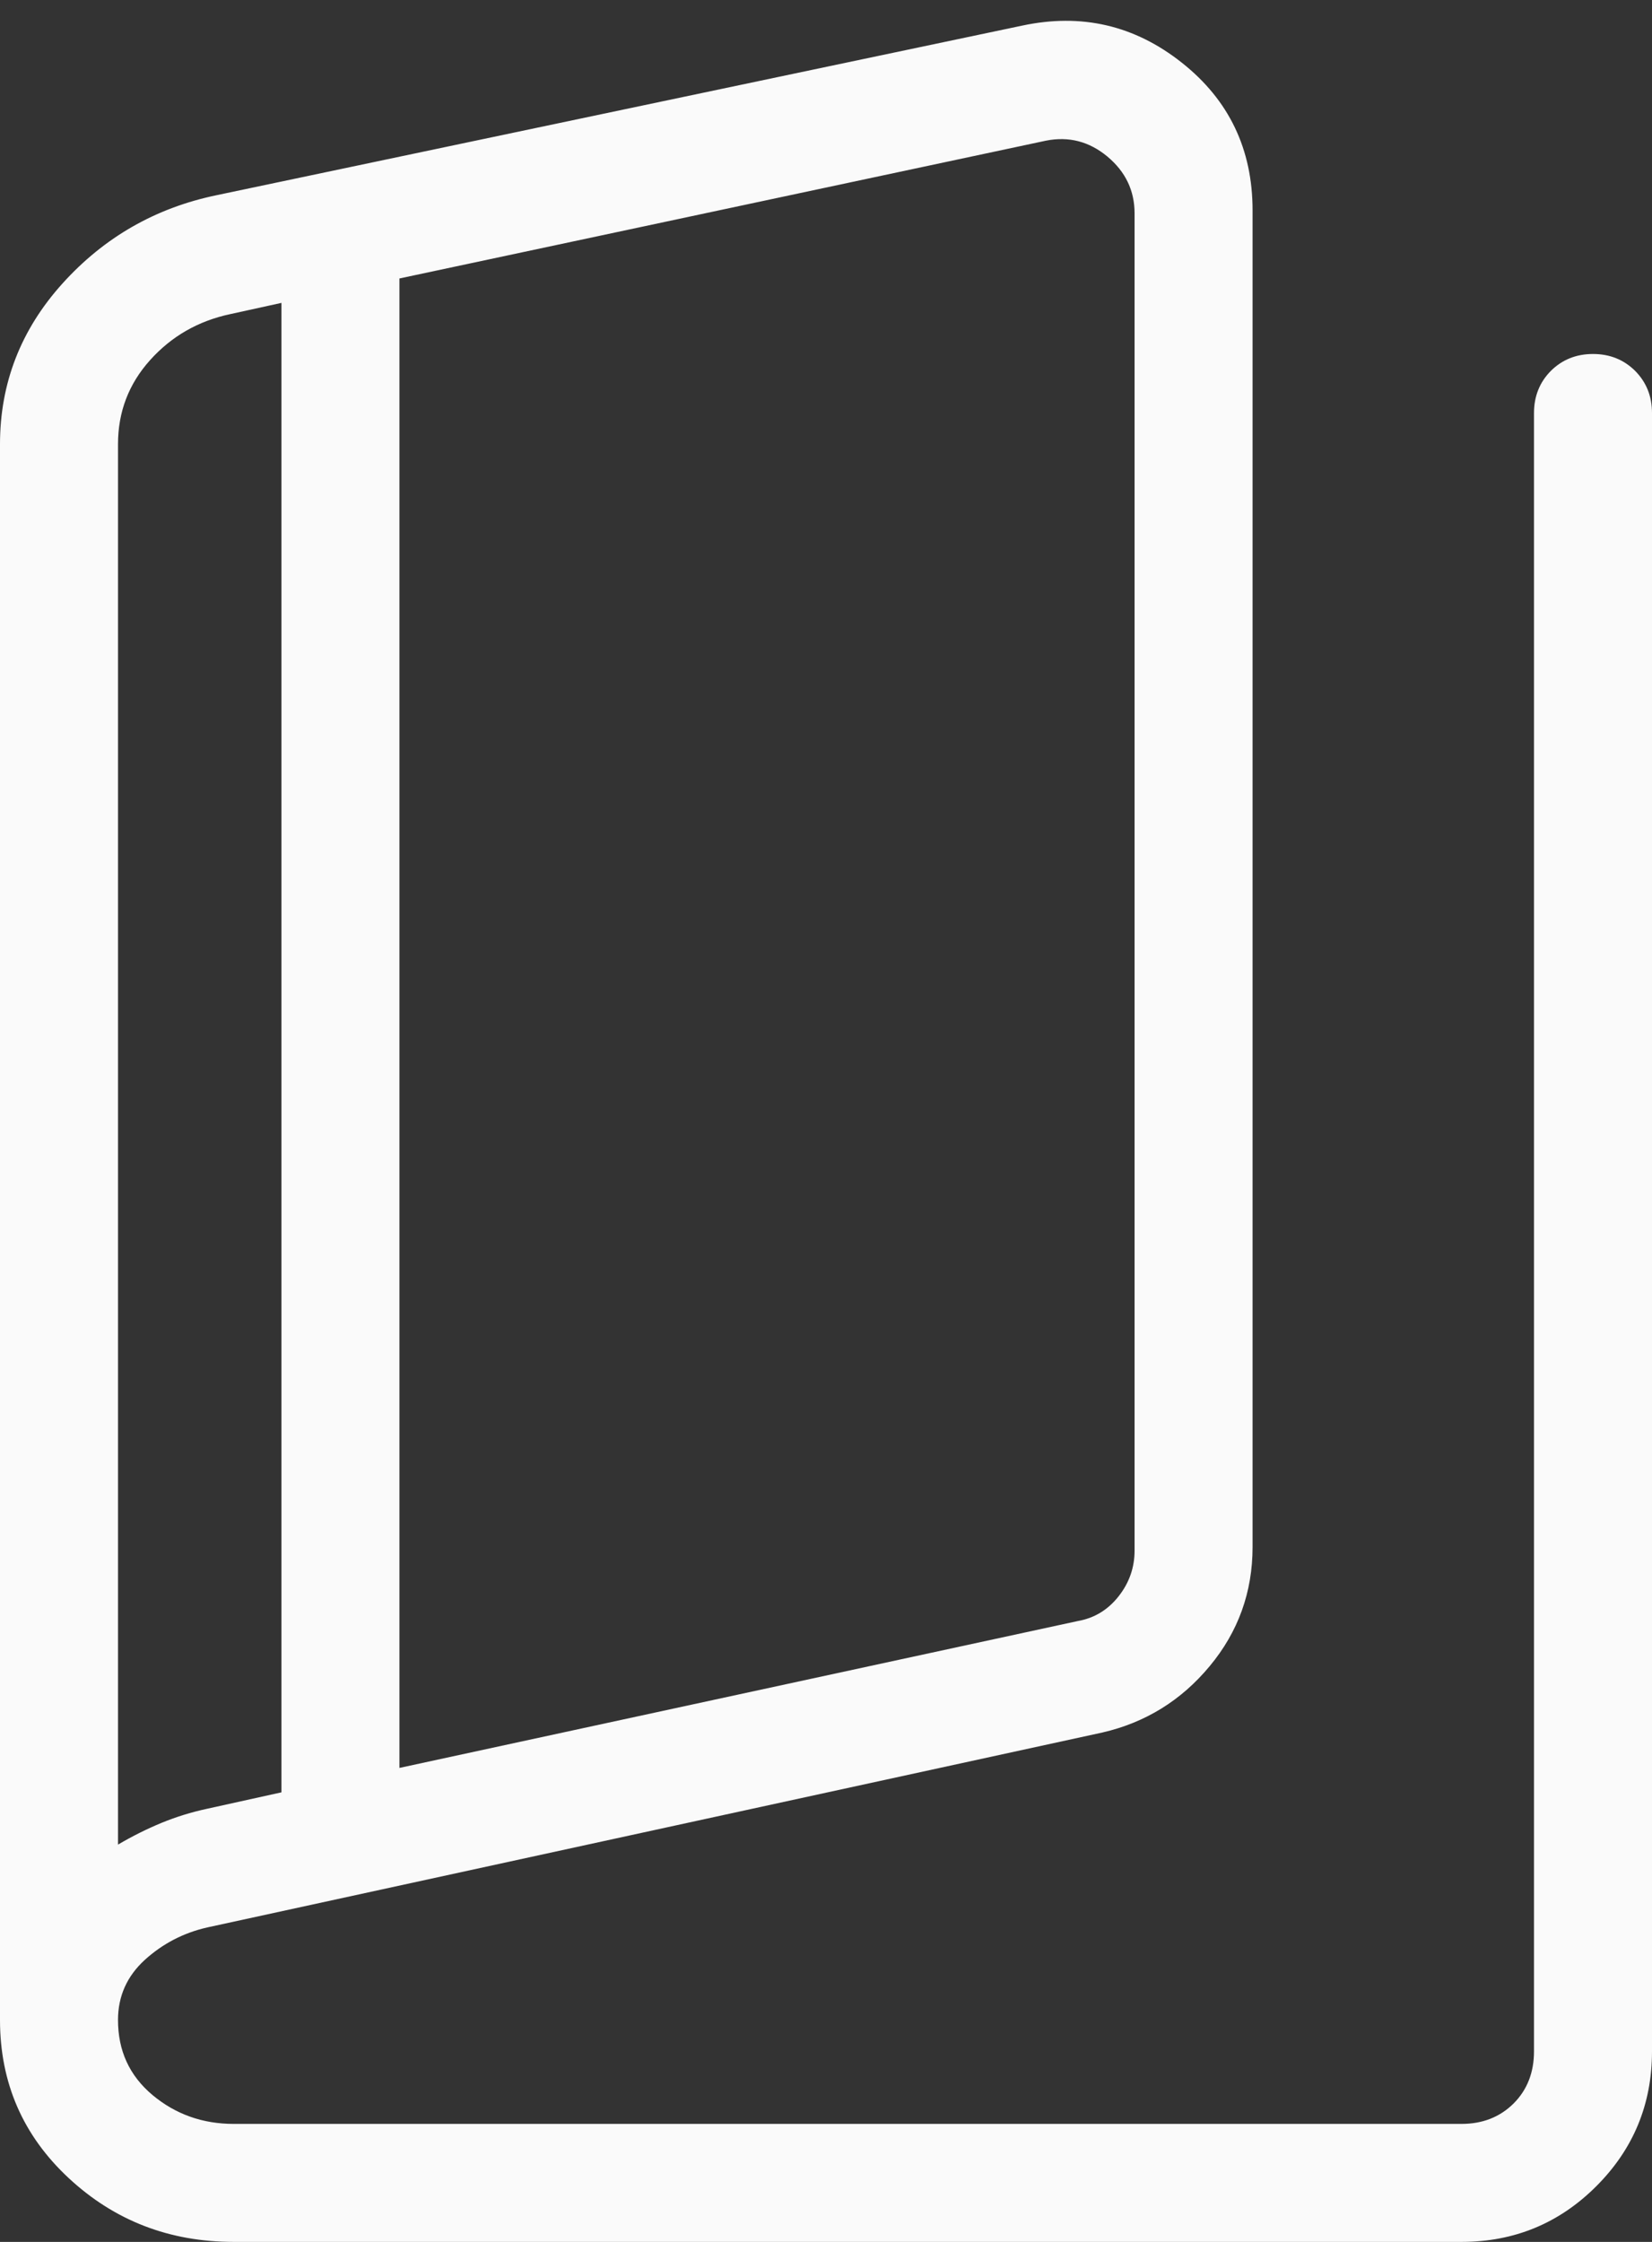 <svg width="14" height="19" viewBox="0 0 14 19" fill="none" xmlns="http://www.w3.org/2000/svg">
<rect x="0" y="0" width="14" height="19" fill="#333333" stroke="none"/>
<path d="M1.981 19C1.436 19 0.97 18.82 0.582 18.459C0.194 18.098 0 17.651 0 17.119V3.765C0 3.247 0.177 2.793 0.53 2.402C0.883 2.011 1.319 1.761 1.837 1.654L8.663 0.217C9.165 0.11 9.615 0.214 10.015 0.531C10.415 0.847 10.615 1.265 10.615 1.783V13.111C10.615 13.492 10.494 13.829 10.252 14.12C10.01 14.412 9.706 14.599 9.342 14.683L1.756 16.335C1.554 16.381 1.378 16.473 1.227 16.61C1.076 16.748 1 16.918 1 17.119C1 17.38 1.097 17.591 1.292 17.755C1.487 17.918 1.717 18 1.981 18H12.385C12.564 18 12.711 17.942 12.827 17.827C12.942 17.712 13 17.564 13 17.385V3.5C13 3.358 13.048 3.239 13.143 3.143C13.239 3.048 13.358 3 13.5 3C13.642 3 13.761 3.048 13.857 3.143C13.952 3.239 14 3.358 14 3.5V17.385C14 17.832 13.843 18.213 13.528 18.528C13.213 18.843 12.832 19 12.385 19H1.981ZM3.385 14.983L9.135 13.738C9.276 13.713 9.391 13.642 9.481 13.527C9.571 13.412 9.615 13.283 9.615 13.142V1.808C9.615 1.615 9.538 1.455 9.385 1.327C9.231 1.199 9.058 1.154 8.865 1.192L3.385 2.36V14.983ZM2.385 15.19V2.567L1.952 2.662C1.679 2.72 1.452 2.851 1.271 3.053C1.09 3.255 1 3.492 1 3.765V15.633C1.122 15.561 1.245 15.5 1.368 15.449C1.492 15.398 1.621 15.358 1.756 15.329L2.385 15.19Z" fill="#FAFAFA"/>
</svg>
